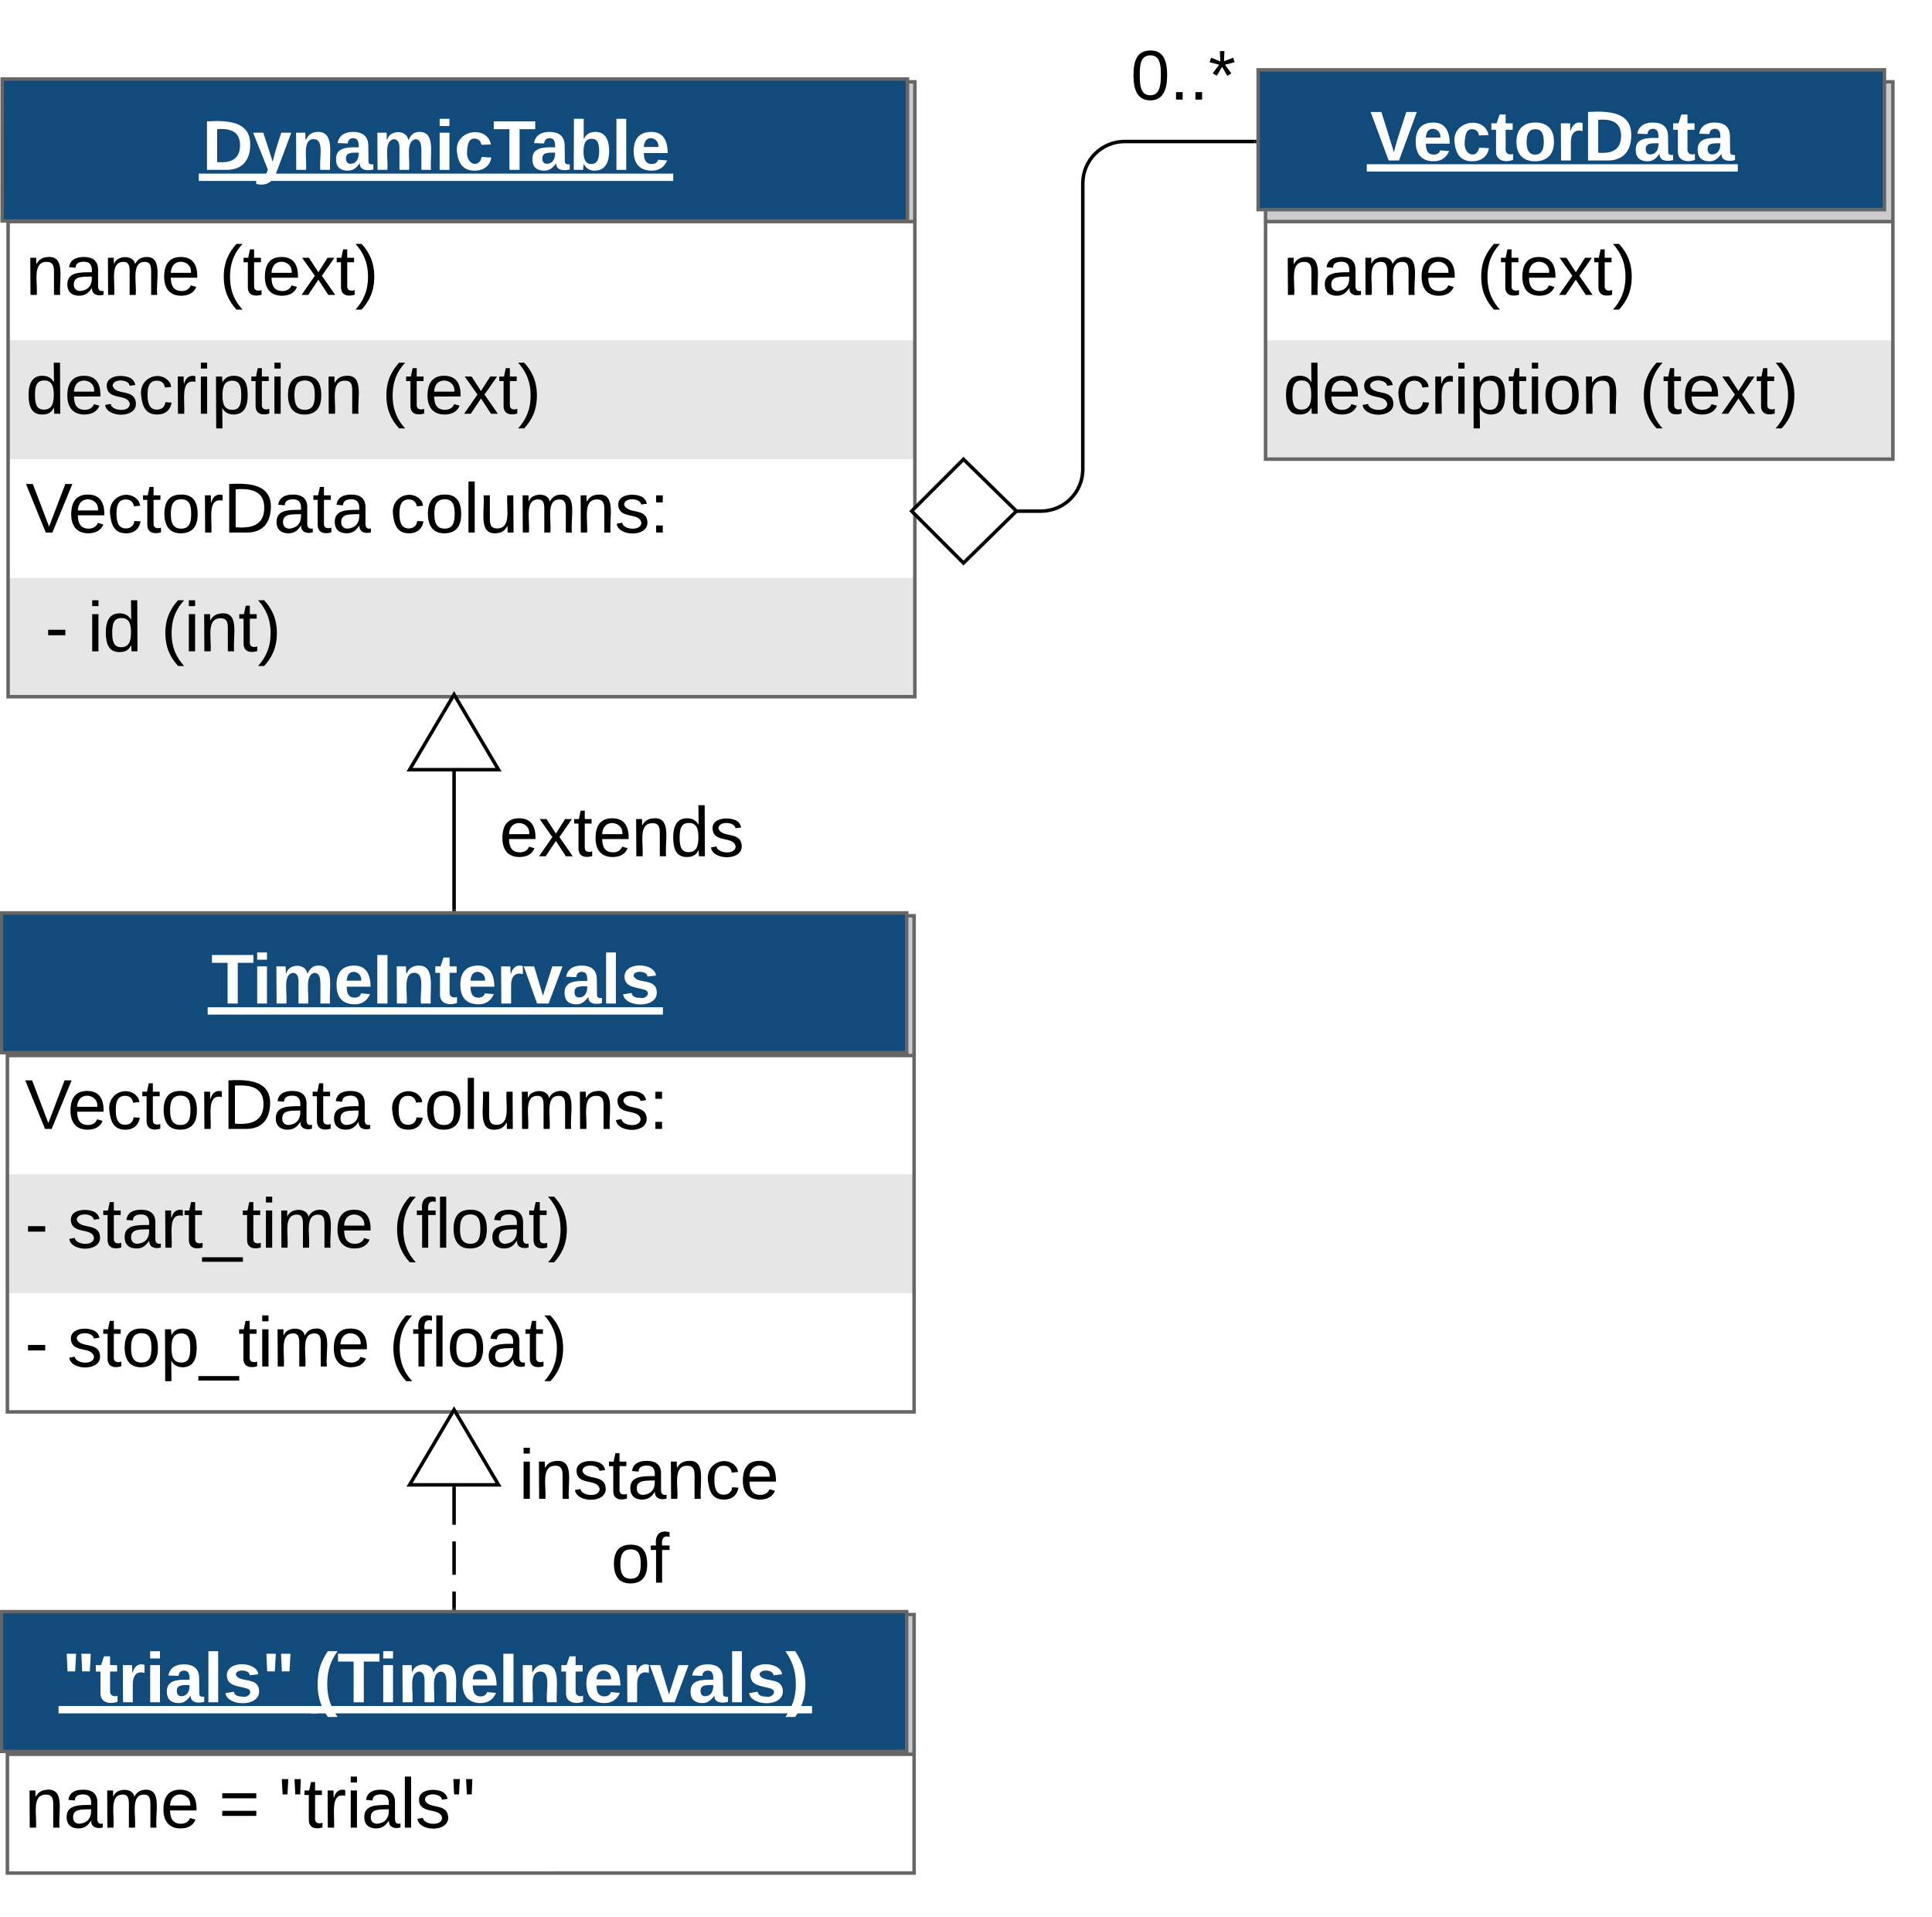 <svg xmlns="http://www.w3.org/2000/svg" xmlns:xlink="http://www.w3.org/1999/xlink" xmlns:lucid="lucid" width="553.12" height="548.67"><g transform="translate(0 0)" lucid:page-tab-id="G21V-7Q-w06H"><g filter="url(#a)"><path d="M.2 21.3h259.6v176H.2z" fill="#fff"/><path d="M.2 95.3h259.6v34H.2zM.2 163.3h259.6v34H.2z" fill="#e6e6e6"/><path d="M.2 21.3h259.6v40H.2z" fill="#ccc"/><path d="M.2 21.3h259.6v176H.2zM.2 61.3h259.6" stroke="#666" fill="none"/><use xlink:href="#b" transform="matrix(1,0,0,1,5.211,63.801) translate(0 18.5)"/><use xlink:href="#c" transform="matrix(1,0,0,1,5.211,63.801) translate(55.5 18.5)"/><use xlink:href="#d" transform="matrix(1,0,0,1,5.211,97.801) translate(0 18.5)"/><use xlink:href="#c" transform="matrix(1,0,0,1,5.211,97.801) translate(102.056 18.5)"/><g><use xlink:href="#e" transform="matrix(1,0,0,1,5.211,131.801) translate(0 18.5)"/><use xlink:href="#f" transform="matrix(1,0,0,1,5.211,131.801) translate(104.333 18.5)"/></g><g><use xlink:href="#g" transform="matrix(1,0,0,1,5.211,165.801) translate(0 18.5)"/><use xlink:href="#h" transform="matrix(1,0,0,1,5.211,165.801) translate(5.556 18.5)"/><use xlink:href="#i" transform="matrix(1,0,0,1,5.211,165.801) translate(17.722 18.5)"/><use xlink:href="#j" transform="matrix(1,0,0,1,5.211,165.801) translate(38.778 18.5)"/></g></g><path d="M.63 22.62H259.8v40.62H.62z" stroke="#666" fill="#114b7c"/><use xlink:href="#k" transform="matrix(1,0,0,1,5.432,27.422) translate(52.483 21.2)"/><g filter="url(#l)"><path d="M360.2 21.3h179.6v108H360.2z" fill="#fff"/><path d="M360.2 95.3h179.6v34H360.2z" fill="#e6e6e6"/><path d="M360.2 21.3h179.6v40H360.2z" fill="#ccc"/><path d="M360.2 21.3h179.6v108H360.2zM360.2 61.3h179.6" stroke="#666" fill="none"/><use xlink:href="#b" transform="matrix(1,0,0,1,365.211,63.801) translate(0 18.5)"/><use xlink:href="#c" transform="matrix(1,0,0,1,365.211,63.801) translate(55.5 18.5)"/><g><use xlink:href="#d" transform="matrix(1,0,0,1,365.211,97.801) translate(0 18.5)"/><use xlink:href="#c" transform="matrix(1,0,0,1,365.211,97.801) translate(102.056 18.5)"/></g></g><path d="M360.2 20h179.3v40H360.2z" stroke="#666" fill="#114b7c"/><use xlink:href="#m" transform="matrix(1,0,0,1,365.011,24.8) translate(27.289 21.137)"/><g filter="url(#n)"><path d="M0 260h259.58v142H0z" fill="#fff"/><path d="M0 334h259.58v34H0z" fill="#e6e6e6"/><path d="M0 260h259.58v40H0z" fill="#ccc"/><path d="M0 260h259.58v142H0zM0 300h259.58" stroke="#666" fill="none"/><use xlink:href="#e" transform="matrix(1,0,0,1,5,302.5) translate(0 18.5)"/><use xlink:href="#f" transform="matrix(1,0,0,1,5,302.5) translate(104.333 18.5)"/><use xlink:href="#o" transform="matrix(1,0,0,1,5,336.5) translate(0 18.5)"/><use xlink:href="#p" transform="matrix(1,0,0,1,5,336.5) translate(12.167 18.5)"/><use xlink:href="#q" transform="matrix(1,0,0,1,5,336.5) translate(105.333 18.5)"/><g><use xlink:href="#o" transform="matrix(1,0,0,1,5,370.5) translate(0 18.5)"/><use xlink:href="#r" transform="matrix(1,0,0,1,5,370.5) translate(12.167 18.5)"/><use xlink:href="#q" transform="matrix(1,0,0,1,5,370.5) translate(104.278 18.5)"/></g></g><path d="M.42 261.3h259.16v40H.42z" stroke="#666" fill="#114b7c"/><use xlink:href="#s" transform="matrix(1,0,0,1,5.222,266.101) translate(55.233 21.137)"/><path d="M290.66 146.3H298c6.63 0 12-5.37 12-12V52.5c0-6.63 5.37-12 12-12h37.2" stroke="#000" fill="none"/><path d="M261 146.3l14.84-14.85L291 146.3l-15.16 14.85z" stroke="#000" fill="#fff"/><path d="M359.7 41h-.5v-1h.5z"/><use xlink:href="#t" transform="matrix(1,0,0,1,318.73,9.3) translate(5 19.2)"/><path d="M130 260.3v-39.5" stroke="#000" fill="none"/><path d="M130.5 260.8h-1v-.5h1z"/><path d="M130 198.78l12.72 21.52h-25.45z" stroke="#000" fill="#fff"/><use xlink:href="#u" transform="matrix(1,0,0,1,137.998,225.879) translate(5 19.2)"/><g filter="url(#v)"><path d="M0 460h259.58v74H0z" fill="#fff"/><path d="M0 460h259.58v40H0z" fill="#ccc"/><path d="M0 460h259.58v74H0zM0 500h259.58" stroke="#666" fill="none"/><use xlink:href="#b" transform="matrix(1,0,0,1,5,502.5) translate(0 18.5)"/><use xlink:href="#w" transform="matrix(1,0,0,1,5,502.5) translate(55.5 18.5)"/><use xlink:href="#x" transform="matrix(1,0,0,1,5,502.5) translate(72.722 18.5)"/></g><path d="M.42 461.3h259.16v40H.42z" stroke="#666" fill="#114b7c"/><use xlink:href="#y" transform="matrix(1,0,0,1,5.222,466.101) translate(12.539 21.137)"/><use xlink:href="#z" transform="matrix(1,0,0,1,5.222,466.101) translate(84.706 21.137)"/><path d="M130 460.3v-4.77m0-4.78v-9.55m0-4.77V425.5" stroke="#000" fill="none"/><path d="M130.5 460.8h-1v-.5h1z"/><path d="M130 403.48L142.72 425h-25.45z" stroke="#000" fill="#fff"/><use xlink:href="#A" transform="matrix(1,0,0,1,137.998,409.797) translate(5.005 19.2)"/><use xlink:href="#B" transform="matrix(1,0,0,1,137.998,409.797) translate(10.561 19.2)"/><use xlink:href="#C" transform="matrix(1,0,0,1,137.998,409.797) translate(31.366 43.2)"/><use xlink:href="#D" transform="matrix(1,0,0,1,137.998,409.797) translate(36.922 43.2)"/><defs><path d="M117-194c89-4 53 116 60 194h-32v-121c0-31-8-49-39-48C34-167 62-67 57 0H25l-1-190h30c1 10-1 24 2 32 11-22 29-35 61-36" id="E"/><path d="M141-36C126-15 110 5 73 4 37 3 15-17 15-53c-1-64 63-63 125-63 3-35-9-54-41-54-24 1-41 7-42 31l-33-3c5-37 33-52 76-52 45 0 72 20 72 64v82c-1 20 7 32 28 27v20c-31 9-61-2-59-35zM48-53c0 20 12 33 32 33 41-3 63-29 60-74-43 2-92-5-92 41" id="F"/><path d="M210-169c-67 3-38 105-44 169h-31v-121c0-29-5-50-35-48C34-165 62-65 56 0H25l-1-190h30c1 10-1 24 2 32 10-44 99-50 107 0 11-21 27-35 58-36 85-2 47 119 55 194h-31v-121c0-29-5-49-35-48" id="G"/><path d="M100-194c63 0 86 42 84 106H49c0 40 14 67 53 68 26 1 43-12 49-29l28 8c-11 28-37 45-77 45C44 4 14-33 15-96c1-61 26-98 85-98zm52 81c6-60-76-77-97-28-3 7-6 17-6 28h103" id="H"/><g id="b"><use transform="matrix(0.056,0,0,0.056,0,0)" xlink:href="#E"/><use transform="matrix(0.056,0,0,0.056,11.111,0)" xlink:href="#F"/><use transform="matrix(0.056,0,0,0.056,22.222,0)" xlink:href="#G"/><use transform="matrix(0.056,0,0,0.056,38.833,0)" xlink:href="#H"/></g><path d="M87 75C49 33 22-17 22-94c0-76 28-126 65-167h31c-38 41-64 92-64 168S80 34 118 75H87" id="I"/><path d="M59-47c-2 24 18 29 38 22v24C64 9 27 4 27-40v-127H5v-23h24l9-43h21v43h35v23H59v120" id="J"/><path d="M141 0L90-78 38 0H4l68-98-65-92h35l48 74 47-74h35l-64 92 68 98h-35" id="K"/><path d="M33-261c38 41 65 92 65 168S71 34 33 75H2C39 34 66-17 66-93S39-220 2-261h31" id="L"/><g id="c"><use transform="matrix(0.056,0,0,0.056,0,0)" xlink:href="#I"/><use transform="matrix(0.056,0,0,0.056,6.611,0)" xlink:href="#J"/><use transform="matrix(0.056,0,0,0.056,12.167,0)" xlink:href="#H"/><use transform="matrix(0.056,0,0,0.056,23.278,0)" xlink:href="#K"/><use transform="matrix(0.056,0,0,0.056,33.278,0)" xlink:href="#J"/><use transform="matrix(0.056,0,0,0.056,38.833,0)" xlink:href="#L"/></g><path d="M85-194c31 0 48 13 60 33l-1-100h32l1 261h-30c-2-10 0-23-3-31C134-8 116 4 85 4 32 4 16-35 15-94c0-66 23-100 70-100zm9 24c-40 0-46 34-46 75 0 40 6 74 45 74 42 0 51-32 51-76 0-42-9-74-50-73" id="M"/><path d="M135-143c-3-34-86-38-87 0 15 53 115 12 119 90S17 21 10-45l28-5c4 36 97 45 98 0-10-56-113-15-118-90-4-57 82-63 122-42 12 7 21 19 24 35" id="N"/><path d="M96-169c-40 0-48 33-48 73s9 75 48 75c24 0 41-14 43-38l32 2c-6 37-31 61-74 61-59 0-76-41-82-99-10-93 101-131 147-64 4 7 5 14 7 22l-32 3c-4-21-16-35-41-35" id="O"/><path d="M114-163C36-179 61-72 57 0H25l-1-190h30c1 12-1 29 2 39 6-27 23-49 58-41v29" id="P"/><path d="M24-231v-30h32v30H24zM24 0v-190h32V0H24" id="Q"/><path d="M115-194c55 1 70 41 70 98S169 2 115 4C84 4 66-9 55-30l1 105H24l-1-265h31l2 30c10-21 28-34 59-34zm-8 174c40 0 45-34 45-75s-6-73-45-74c-42 0-51 32-51 76 0 43 10 73 51 73" id="R"/><path d="M100-194c62-1 85 37 85 99 1 63-27 99-86 99S16-35 15-95c0-66 28-99 85-99zM99-20c44 1 53-31 53-75 0-43-8-75-51-75s-53 32-53 75 10 74 51 75" id="S"/><g id="d"><use transform="matrix(0.056,0,0,0.056,0,0)" xlink:href="#M"/><use transform="matrix(0.056,0,0,0.056,11.111,0)" xlink:href="#H"/><use transform="matrix(0.056,0,0,0.056,22.222,0)" xlink:href="#N"/><use transform="matrix(0.056,0,0,0.056,32.222,0)" xlink:href="#O"/><use transform="matrix(0.056,0,0,0.056,42.222,0)" xlink:href="#P"/><use transform="matrix(0.056,0,0,0.056,48.833,0)" xlink:href="#Q"/><use transform="matrix(0.056,0,0,0.056,53.222,0)" xlink:href="#R"/><use transform="matrix(0.056,0,0,0.056,64.333,0)" xlink:href="#J"/><use transform="matrix(0.056,0,0,0.056,69.889,0)" xlink:href="#Q"/><use transform="matrix(0.056,0,0,0.056,74.278,0)" xlink:href="#S"/><use transform="matrix(0.056,0,0,0.056,85.389,0)" xlink:href="#E"/></g><path d="M137 0h-34L2-248h35l83 218 83-218h36" id="T"/><path d="M30-248c118-7 216 8 213 122C240-48 200 0 122 0H30v-248zM63-27c89 8 146-16 146-99s-60-101-146-95v194" id="U"/><g id="e"><use transform="matrix(0.056,0,0,0.056,0,0)" xlink:href="#T"/><use transform="matrix(0.056,0,0,0.056,12.222,0)" xlink:href="#H"/><use transform="matrix(0.056,0,0,0.056,23.333,0)" xlink:href="#O"/><use transform="matrix(0.056,0,0,0.056,33.333,0)" xlink:href="#J"/><use transform="matrix(0.056,0,0,0.056,38.889,0)" xlink:href="#S"/><use transform="matrix(0.056,0,0,0.056,50,0)" xlink:href="#P"/><use transform="matrix(0.056,0,0,0.056,56.611,0)" xlink:href="#U"/><use transform="matrix(0.056,0,0,0.056,71,0)" xlink:href="#F"/><use transform="matrix(0.056,0,0,0.056,82.111,0)" xlink:href="#J"/><use transform="matrix(0.056,0,0,0.056,87.667,0)" xlink:href="#F"/></g><path d="M24 0v-261h32V0H24" id="V"/><path d="M84 4C-5 8 30-112 23-190h32v120c0 31 7 50 39 49 72-2 45-101 50-169h31l1 190h-30c-1-10 1-25-2-33-11 22-28 36-60 37" id="W"/><path d="M33-154v-36h34v36H33zM33 0v-36h34V0H33" id="X"/><g id="f"><use transform="matrix(0.056,0,0,0.056,0,0)" xlink:href="#O"/><use transform="matrix(0.056,0,0,0.056,10,0)" xlink:href="#S"/><use transform="matrix(0.056,0,0,0.056,21.111,0)" xlink:href="#V"/><use transform="matrix(0.056,0,0,0.056,25.5,0)" xlink:href="#W"/><use transform="matrix(0.056,0,0,0.056,36.611,0)" xlink:href="#G"/><use transform="matrix(0.056,0,0,0.056,53.222,0)" xlink:href="#E"/><use transform="matrix(0.056,0,0,0.056,64.333,0)" xlink:href="#N"/><use transform="matrix(0.056,0,0,0.056,74.333,0)" xlink:href="#X"/></g><path d="M16-82v-28h88v28H16" id="Y"/><use transform="matrix(0.056,0,0,0.056,0,0)" xlink:href="#Y" id="h"/><g id="i"><use transform="matrix(0.056,0,0,0.056,0,0)" xlink:href="#Q"/><use transform="matrix(0.056,0,0,0.056,4.389,0)" xlink:href="#M"/></g><g id="j"><use transform="matrix(0.056,0,0,0.056,0,0)" xlink:href="#I"/><use transform="matrix(0.056,0,0,0.056,6.611,0)" xlink:href="#Q"/><use transform="matrix(0.056,0,0,0.056,11,0)" xlink:href="#E"/><use transform="matrix(0.056,0,0,0.056,22.111,0)" xlink:href="#J"/><use transform="matrix(0.056,0,0,0.056,27.667,0)" xlink:href="#L"/></g><filter id="a" filterUnits="objectBoundingBox" x="-.01" y="-.02" width="1.04" height="1.06"><feOffset result="offOut" in="SourceAlpha" dx="2.12" dy="2.12"/><feGaussianBlur result="blurOut" in="offOut" stdDeviation="2.5"/><feColorMatrix result="colorOut" in="blurOut" values="0 0 0 0 0 0 0 0 0 0 0 0 0 0 0 0 0 0 0.502 0"/><feBlend in="SourceGraphic" in2="colorOut"/></filter><path fill="#fff" d="M24-248c120-7 223 5 221 122C244-46 201 0 124 0H24v-248zM76-40c74 7 117-18 117-86 0-67-45-88-117-82v168" id="Z"/><path fill="#fff" d="M123 10C108 53 80 86 19 72V37c35 8 53-11 59-39L3-190h52l48 148c12-52 28-100 44-148h51" id="aa"/><path fill="#fff" d="M135-194c87-1 58 113 63 194h-50c-7-57 23-157-34-157-59 0-34 97-39 157H25l-1-190h47c2 12-1 28 3 38 12-26 28-41 61-42" id="ab"/><path fill="#fff" d="M133-34C117-15 103 5 69 4 32 3 11-16 11-54c-1-60 55-63 116-61 1-26-3-47-28-47-18 1-26 9-28 27l-52-2c7-38 36-58 82-57s74 22 75 68l1 82c-1 14 12 18 25 15v27c-30 8-71 5-69-32zm-48 3c29 0 43-24 42-57-32 0-66-3-65 30 0 17 8 27 23 27" id="ac"/><path fill="#fff" d="M220-157c-53 9-28 100-34 157h-49v-107c1-27-5-49-29-50C55-147 81-57 75 0H25l-1-190h47c2 12-1 28 3 38 10-53 101-56 108 0 13-22 24-43 59-42 82 1 51 116 57 194h-49v-107c-1-25-5-48-29-50" id="ad"/><path fill="#fff" d="M25-224v-37h50v37H25zM25 0v-190h50V0H25" id="ae"/><path fill="#fff" d="M190-63c-7 42-38 67-86 67-59 0-84-38-90-98-12-110 154-137 174-36l-49 2c-2-19-15-32-35-32-30 0-35 28-38 64-6 74 65 87 74 30" id="af"/><path fill="#fff" d="M136-208V0H84v-208H4v-40h212v40h-80" id="ag"/><path fill="#fff" d="M135-194c52 0 70 43 70 98 0 56-19 99-73 100-30 1-46-15-58-35L72 0H24l1-261h50v104c11-23 29-37 60-37zM114-30c31 0 40-27 40-66 0-37-7-63-39-63s-41 28-41 65c0 36 8 64 40 64" id="ah"/><path fill="#fff" d="M25 0v-261h50V0H25" id="ai"/><path fill="#fff" d="M185-48c-13 30-37 53-82 52C43 2 14-33 14-96s30-98 90-98c62 0 83 45 84 108H66c0 31 8 55 39 56 18 0 30-7 34-22zm-45-69c5-46-57-63-70-21-2 6-4 13-4 21h74" id="aj"/><g id="k"><use transform="matrix(0.056,0,0,0.056,0,0)" xlink:href="#Z"/><use transform="matrix(0.056,0,0,0.056,14.389,0)" xlink:href="#aa"/><use transform="matrix(0.056,0,0,0.056,25.5,0)" xlink:href="#ab"/><use transform="matrix(0.056,0,0,0.056,37.667,0)" xlink:href="#ac"/><use transform="matrix(0.056,0,0,0.056,48.778,0)" xlink:href="#ad"/><use transform="matrix(0.056,0,0,0.056,66.556,0)" xlink:href="#ae"/><use transform="matrix(0.056,0,0,0.056,72.111,0)" xlink:href="#af"/><use transform="matrix(0.056,0,0,0.056,83.222,0)" xlink:href="#ag"/><use transform="matrix(0.056,0,0,0.056,93.889,0)" xlink:href="#ac"/><use transform="matrix(0.056,0,0,0.056,105,0)" xlink:href="#ah"/><use transform="matrix(0.056,0,0,0.056,117.167,0)" xlink:href="#ai"/><use transform="matrix(0.056,0,0,0.056,122.722,0)" xlink:href="#aj"/><path fill="#fff" d="M-1 1.07h135.83v2.1H-1z"/></g><filter id="l" filterUnits="objectBoundingBox" x="-.02" y="-.03" width="1.06" height="1.09"><feOffset result="offOut" in="SourceAlpha" dx="2.12" dy="2.12"/><feGaussianBlur result="blurOut" in="offOut" stdDeviation="2.5"/><feColorMatrix result="colorOut" in="blurOut" values="0 0 0 0 0 0 0 0 0 0 0 0 0 0 0 0 0 0 0.502 0"/><feBlend in="SourceGraphic" in2="colorOut"/></filter><path fill="#fff" d="M147 0H94L2-248h55l64 206c17-72 42-137 63-206h54" id="ak"/><path fill="#fff" d="M115-3C79 11 28 4 28-45v-112H4v-33h27l15-45h31v45h36v33H77v99c-1 23 16 31 38 25v30" id="al"/><path fill="#fff" d="M110-194c64 0 96 36 96 99 0 64-35 99-97 99-61 0-95-36-95-99 0-62 34-99 96-99zm-1 164c35 0 45-28 45-65 0-40-10-65-43-65-34 0-45 26-45 65 0 36 10 65 43 65" id="am"/><path fill="#fff" d="M135-150c-39-12-60 13-60 57V0H25l-1-190h47c2 13-1 29 3 40 6-28 27-53 61-41v41" id="an"/><g id="m"><use transform="matrix(0.056,0,0,0.056,0,0)" xlink:href="#ak"/><use transform="matrix(0.056,0,0,0.056,12.222,0)" xlink:href="#aj"/><use transform="matrix(0.056,0,0,0.056,23.333,0)" xlink:href="#af"/><use transform="matrix(0.056,0,0,0.056,34.444,0)" xlink:href="#al"/><use transform="matrix(0.056,0,0,0.056,41.056,0)" xlink:href="#am"/><use transform="matrix(0.056,0,0,0.056,53.222,0)" xlink:href="#an"/><use transform="matrix(0.056,0,0,0.056,61,0)" xlink:href="#Z"/><use transform="matrix(0.056,0,0,0.056,75.389,0)" xlink:href="#ac"/><use transform="matrix(0.056,0,0,0.056,86.5,0)" xlink:href="#al"/><use transform="matrix(0.056,0,0,0.056,93.111,0)" xlink:href="#ac"/><path fill="#fff" d="M-1 1.07h106.22v2.1H-1z"/></g><use transform="matrix(0.056,0,0,0.056,0,0)" xlink:href="#Y" id="o"/><path d="M-5 72V49h209v23H-5" id="ao"/><g id="p"><use transform="matrix(0.056,0,0,0.056,0,0)" xlink:href="#N"/><use transform="matrix(0.056,0,0,0.056,10,0)" xlink:href="#J"/><use transform="matrix(0.056,0,0,0.056,15.556,0)" xlink:href="#F"/><use transform="matrix(0.056,0,0,0.056,26.667,0)" xlink:href="#P"/><use transform="matrix(0.056,0,0,0.056,33.278,0)" xlink:href="#J"/><use transform="matrix(0.056,0,0,0.056,38.833,0)" xlink:href="#ao"/><use transform="matrix(0.056,0,0,0.056,49.944,0)" xlink:href="#J"/><use transform="matrix(0.056,0,0,0.056,55.5,0)" xlink:href="#Q"/><use transform="matrix(0.056,0,0,0.056,59.889,0)" xlink:href="#G"/><use transform="matrix(0.056,0,0,0.056,76.5,0)" xlink:href="#H"/></g><path d="M101-234c-31-9-42 10-38 44h38v23H63V0H32v-167H5v-23h27c-7-52 17-82 69-68v24" id="ap"/><g id="q"><use transform="matrix(0.056,0,0,0.056,0,0)" xlink:href="#I"/><use transform="matrix(0.056,0,0,0.056,6.611,0)" xlink:href="#ap"/><use transform="matrix(0.056,0,0,0.056,12.167,0)" xlink:href="#V"/><use transform="matrix(0.056,0,0,0.056,16.556,0)" xlink:href="#S"/><use transform="matrix(0.056,0,0,0.056,27.667,0)" xlink:href="#F"/><use transform="matrix(0.056,0,0,0.056,38.778,0)" xlink:href="#J"/><use transform="matrix(0.056,0,0,0.056,44.333,0)" xlink:href="#L"/></g><g id="r"><use transform="matrix(0.056,0,0,0.056,0,0)" xlink:href="#N"/><use transform="matrix(0.056,0,0,0.056,10,0)" xlink:href="#J"/><use transform="matrix(0.056,0,0,0.056,15.556,0)" xlink:href="#S"/><use transform="matrix(0.056,0,0,0.056,26.667,0)" xlink:href="#R"/><use transform="matrix(0.056,0,0,0.056,37.778,0)" xlink:href="#ao"/><use transform="matrix(0.056,0,0,0.056,48.889,0)" xlink:href="#J"/><use transform="matrix(0.056,0,0,0.056,54.444,0)" xlink:href="#Q"/><use transform="matrix(0.056,0,0,0.056,58.833,0)" xlink:href="#G"/><use transform="matrix(0.056,0,0,0.056,75.444,0)" xlink:href="#H"/></g><filter id="n" filterUnits="objectBoundingBox" x="-.01" y="-.02" width="1.04" height="1.07"><feOffset result="offOut" in="SourceAlpha" dx="2.12" dy="2.12"/><feGaussianBlur result="blurOut" in="offOut" stdDeviation="2.5"/><feColorMatrix result="colorOut" in="blurOut" values="0 0 0 0 0 0 0 0 0 0 0 0 0 0 0 0 0 0 0.502 0"/><feBlend in="SourceGraphic" in2="colorOut"/></filter><path fill="#fff" d="M24 0v-248h52V0H24" id="aq"/><path fill="#fff" d="M128 0H69L1-190h53L99-40l48-150h52" id="ar"/><path fill="#fff" d="M137-138c1-29-70-34-71-4 15 46 118 7 119 86 1 83-164 76-172 9l43-7c4 19 20 25 44 25 33 8 57-30 24-41C81-84 22-81 20-136c-2-80 154-74 161-7" id="as"/><g id="s"><use transform="matrix(0.056,0,0,0.056,0,0)" xlink:href="#ag"/><use transform="matrix(0.056,0,0,0.056,11.778,0)" xlink:href="#ae"/><use transform="matrix(0.056,0,0,0.056,17.333,0)" xlink:href="#ad"/><use transform="matrix(0.056,0,0,0.056,35.111,0)" xlink:href="#aj"/><use transform="matrix(0.056,0,0,0.056,46.222,0)" xlink:href="#aq"/><use transform="matrix(0.056,0,0,0.056,51.778,0)" xlink:href="#ab"/><use transform="matrix(0.056,0,0,0.056,63.944,0)" xlink:href="#al"/><use transform="matrix(0.056,0,0,0.056,70.556,0)" xlink:href="#aj"/><use transform="matrix(0.056,0,0,0.056,81.667,0)" xlink:href="#an"/><use transform="matrix(0.056,0,0,0.056,89.444,0)" xlink:href="#ar"/><use transform="matrix(0.056,0,0,0.056,100.556,0)" xlink:href="#ac"/><use transform="matrix(0.056,0,0,0.056,111.667,0)" xlink:href="#ai"/><use transform="matrix(0.056,0,0,0.056,117.222,0)" xlink:href="#as"/><path fill="#fff" d="M-1 1.07h130.33v2.1H-1z"/></g><path d="M101-251c68 0 85 55 85 127S166 4 100 4C33 4 14-52 14-124c0-73 17-127 87-127zm-1 229c47 0 54-49 54-102s-4-102-53-102c-51 0-55 48-55 102 0 53 5 102 54 102" id="at"/><path d="M33 0v-38h34V0H33" id="au"/><path d="M80-196l47-18 7 23-49 13 32 44-20 13-27-46-27 45-21-12 33-44-49-13 8-23 47 19-2-53h23" id="av"/><g id="t"><use transform="matrix(0.056,0,0,0.056,0,0)" xlink:href="#at"/><use transform="matrix(0.056,0,0,0.056,11.111,0)" xlink:href="#au"/><use transform="matrix(0.056,0,0,0.056,16.667,0)" xlink:href="#au"/><use transform="matrix(0.056,0,0,0.056,22.222,0)" xlink:href="#av"/></g><g id="u"><use transform="matrix(0.056,0,0,0.056,0,0)" xlink:href="#H"/><use transform="matrix(0.056,0,0,0.056,11.111,0)" xlink:href="#K"/><use transform="matrix(0.056,0,0,0.056,21.111,0)" xlink:href="#J"/><use transform="matrix(0.056,0,0,0.056,26.667,0)" xlink:href="#H"/><use transform="matrix(0.056,0,0,0.056,37.778,0)" xlink:href="#E"/><use transform="matrix(0.056,0,0,0.056,48.889,0)" xlink:href="#M"/><use transform="matrix(0.056,0,0,0.056,60,0)" xlink:href="#N"/></g><path d="M18-150v-26h174v26H18zm0 90v-26h174v26H18" id="aw"/><use transform="matrix(0.056,0,0,0.056,0,0)" xlink:href="#aw" id="w"/><path d="M109-170H84l-4-78h32zm-65 0H19l-4-78h33" id="ax"/><g id="x"><use transform="matrix(0.056,0,0,0.056,0,0)" xlink:href="#ax"/><use transform="matrix(0.056,0,0,0.056,7.056,0)" xlink:href="#J"/><use transform="matrix(0.056,0,0,0.056,12.611,0)" xlink:href="#P"/><use transform="matrix(0.056,0,0,0.056,19.222,0)" xlink:href="#Q"/><use transform="matrix(0.056,0,0,0.056,23.611,0)" xlink:href="#F"/><use transform="matrix(0.056,0,0,0.056,34.722,0)" xlink:href="#V"/><use transform="matrix(0.056,0,0,0.056,39.111,0)" xlink:href="#N"/><use transform="matrix(0.056,0,0,0.056,49.111,0)" xlink:href="#ax"/></g><filter id="v" filterUnits="objectBoundingBox" x="-.01" y="-.04" width="1.04" height="1.14"><feOffset result="offOut" in="SourceAlpha" dx="2.12" dy="2.12"/><feGaussianBlur result="blurOut" in="offOut" stdDeviation="2.5"/><feColorMatrix result="colorOut" in="blurOut" values="0 0 0 0 0 0 0 0 0 0 0 0 0 0 0 0 0 0 0.502 0"/><feBlend in="SourceGraphic" in2="colorOut"/></filter><path fill="#fff" d="M142-158h-39l-4-90h48zm-75 0H28l-4-90h48" id="ay"/><g id="y"><use transform="matrix(0.056,0,0,0.056,0,0)" xlink:href="#ay"/><use transform="matrix(0.056,0,0,0.056,9.444,0)" xlink:href="#al"/><use transform="matrix(0.056,0,0,0.056,16.056,0)" xlink:href="#an"/><use transform="matrix(0.056,0,0,0.056,23.833,0)" xlink:href="#ae"/><use transform="matrix(0.056,0,0,0.056,29.389,0)" xlink:href="#ac"/><use transform="matrix(0.056,0,0,0.056,40.5,0)" xlink:href="#ai"/><use transform="matrix(0.056,0,0,0.056,46.056,0)" xlink:href="#as"/><use transform="matrix(0.056,0,0,0.056,57.167,0)" xlink:href="#ay"/><path fill="#fff" d="M-1 1.07h74.17v2.1H-1z"/></g><path fill="#fff" d="M67-93c0 74 22 123 53 168H70C40 30 18-18 18-93s22-123 52-168h50c-32 44-53 94-53 168" id="az"/><path fill="#fff" d="M102-93c0 74-22 123-52 168H0C30 29 54-18 53-93c0-74-22-123-53-168h50c30 45 52 94 52 168" id="aA"/><g id="z"><use transform="matrix(0.056,0,0,0.056,0,0)" xlink:href="#az"/><use transform="matrix(0.056,0,0,0.056,6.611,0)" xlink:href="#ag"/><use transform="matrix(0.056,0,0,0.056,18.389,0)" xlink:href="#ae"/><use transform="matrix(0.056,0,0,0.056,23.944,0)" xlink:href="#ad"/><use transform="matrix(0.056,0,0,0.056,41.722,0)" xlink:href="#aj"/><use transform="matrix(0.056,0,0,0.056,52.833,0)" xlink:href="#aq"/><use transform="matrix(0.056,0,0,0.056,58.389,0)" xlink:href="#ab"/><use transform="matrix(0.056,0,0,0.056,70.556,0)" xlink:href="#al"/><use transform="matrix(0.056,0,0,0.056,77.167,0)" xlink:href="#aj"/><use transform="matrix(0.056,0,0,0.056,88.278,0)" xlink:href="#an"/><use transform="matrix(0.056,0,0,0.056,96.056,0)" xlink:href="#ar"/><use transform="matrix(0.056,0,0,0.056,107.167,0)" xlink:href="#ac"/><use transform="matrix(0.056,0,0,0.056,118.278,0)" xlink:href="#ai"/><use transform="matrix(0.056,0,0,0.056,123.833,0)" xlink:href="#as"/><use transform="matrix(0.056,0,0,0.056,134.944,0)" xlink:href="#aA"/><path fill="#fff" d="M-1 1.07h143.56v2.1H-1z"/></g><g id="B"><use transform="matrix(0.056,0,0,0.056,0,0)" xlink:href="#Q"/><use transform="matrix(0.056,0,0,0.056,4.389,0)" xlink:href="#E"/><use transform="matrix(0.056,0,0,0.056,15.5,0)" xlink:href="#N"/><use transform="matrix(0.056,0,0,0.056,25.5,0)" xlink:href="#J"/><use transform="matrix(0.056,0,0,0.056,31.056,0)" xlink:href="#F"/><use transform="matrix(0.056,0,0,0.056,42.167,0)" xlink:href="#E"/><use transform="matrix(0.056,0,0,0.056,53.278,0)" xlink:href="#O"/><use transform="matrix(0.056,0,0,0.056,63.278,0)" xlink:href="#H"/></g><g id="D"><use transform="matrix(0.056,0,0,0.056,0,0)" xlink:href="#S"/><use transform="matrix(0.056,0,0,0.056,11.111,0)" xlink:href="#ap"/></g></defs></g></svg>